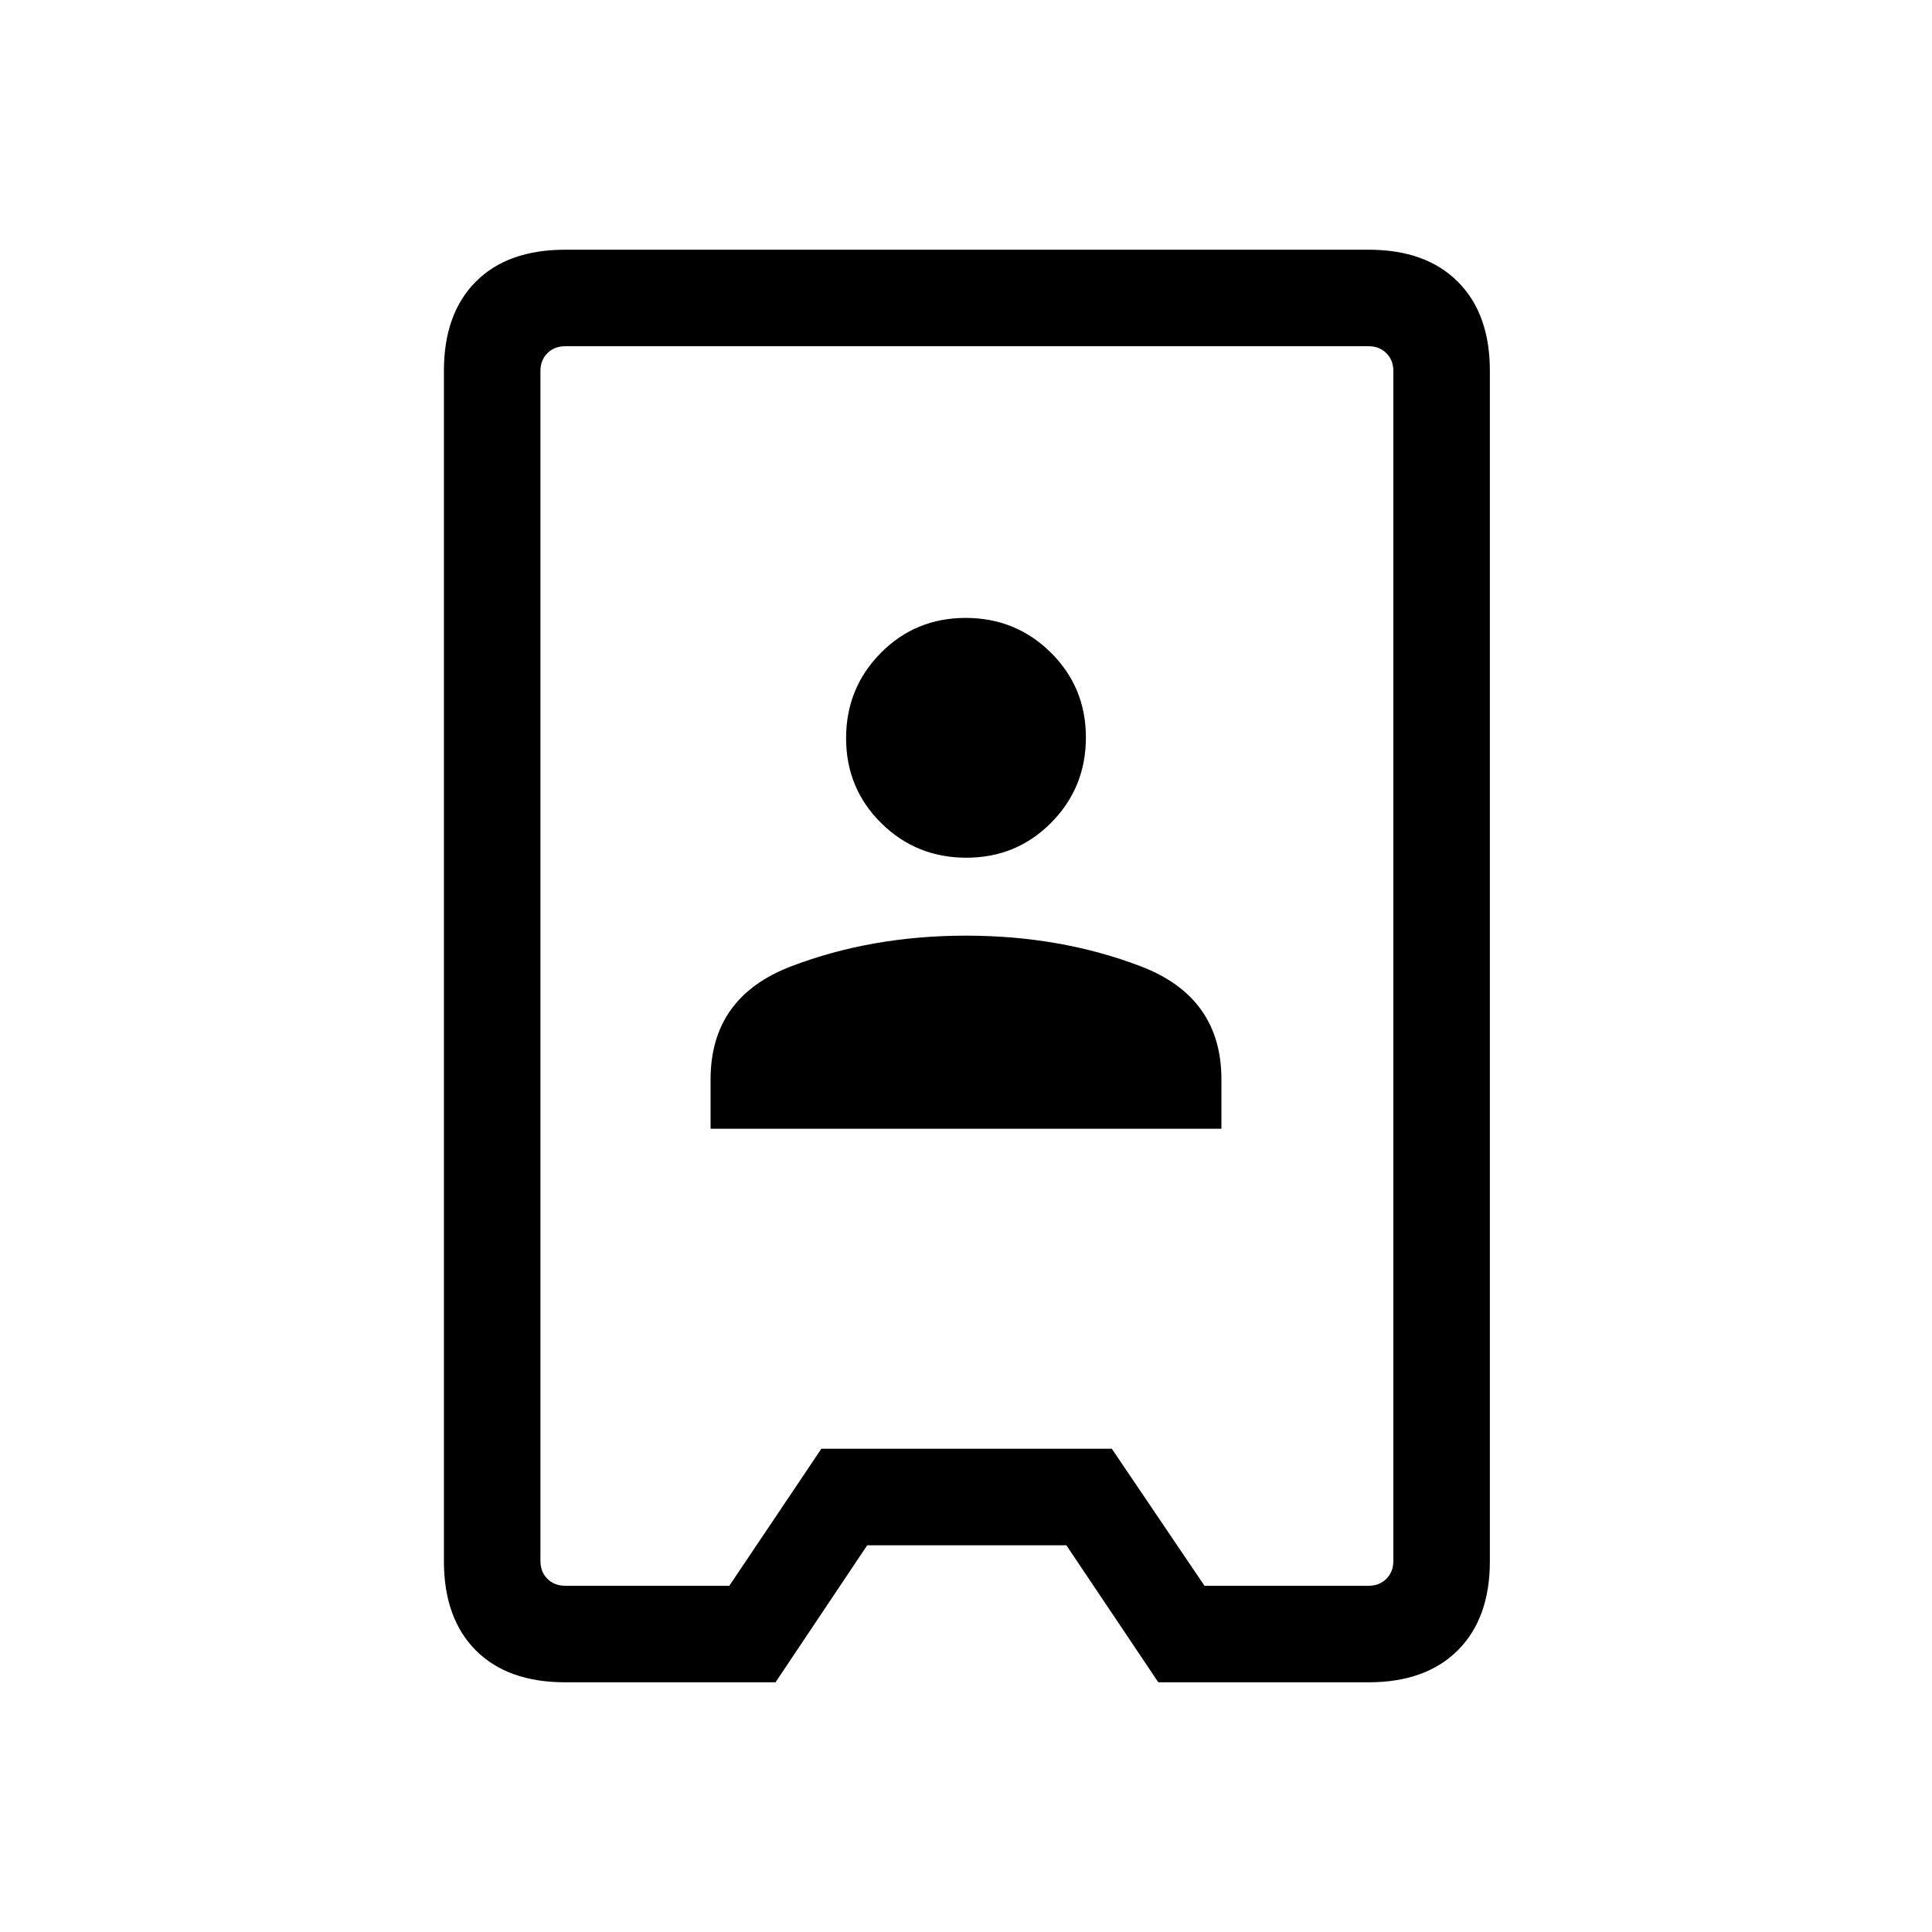 <svg xmlns="http://www.w3.org/2000/svg" height="20" viewBox="0 -960 960 960" width="20"><path d="M280.85-124.08q-28.64 0-44.46-15.91-15.81-15.92-15.81-44.27v-591.48q0-28.35 15.81-44.27 15.82-15.91 44.46-15.91h399.24q28.38 0 44.3 15.91 15.92 15.92 15.92 44.27v591.48q0 28.35-15.92 44.27-15.92 15.91-44.32 15.91H575.55l-45.67-68.08h-98.96l-45.57 68.08h-104.5Zm0-47.96h81.54l45.74-68.08h144.33l46.04 68.08h81.54q5.38 0 8.84-3.46 3.47-3.46 3.47-8.85v-591.3q0-5.39-3.47-8.85-3.46-3.46-8.84-3.46H280.85q-5.39 0-8.85 3.46t-3.46 8.85v591.3q0 5.39 3.46 8.85t8.85 3.46Zm72.23-227.08h253.84v-24.47q0-40.91-39.95-56.2-39.95-15.29-86.97-15.29-47.02 0-86.97 15.28-39.95 15.28-39.95 56.2v24.48Zm127.1-134.69q24.93 0 42.16-17.41 17.24-17.42 17.24-42.34 0-24.93-17.42-42.17-17.41-17.23-42.34-17.23-24.93 0-42.16 17.41-17.24 17.42-17.24 42.35 0 24.92 17.42 42.16 17.41 17.23 42.34 17.23Zm.7 53.81Z"/></svg>